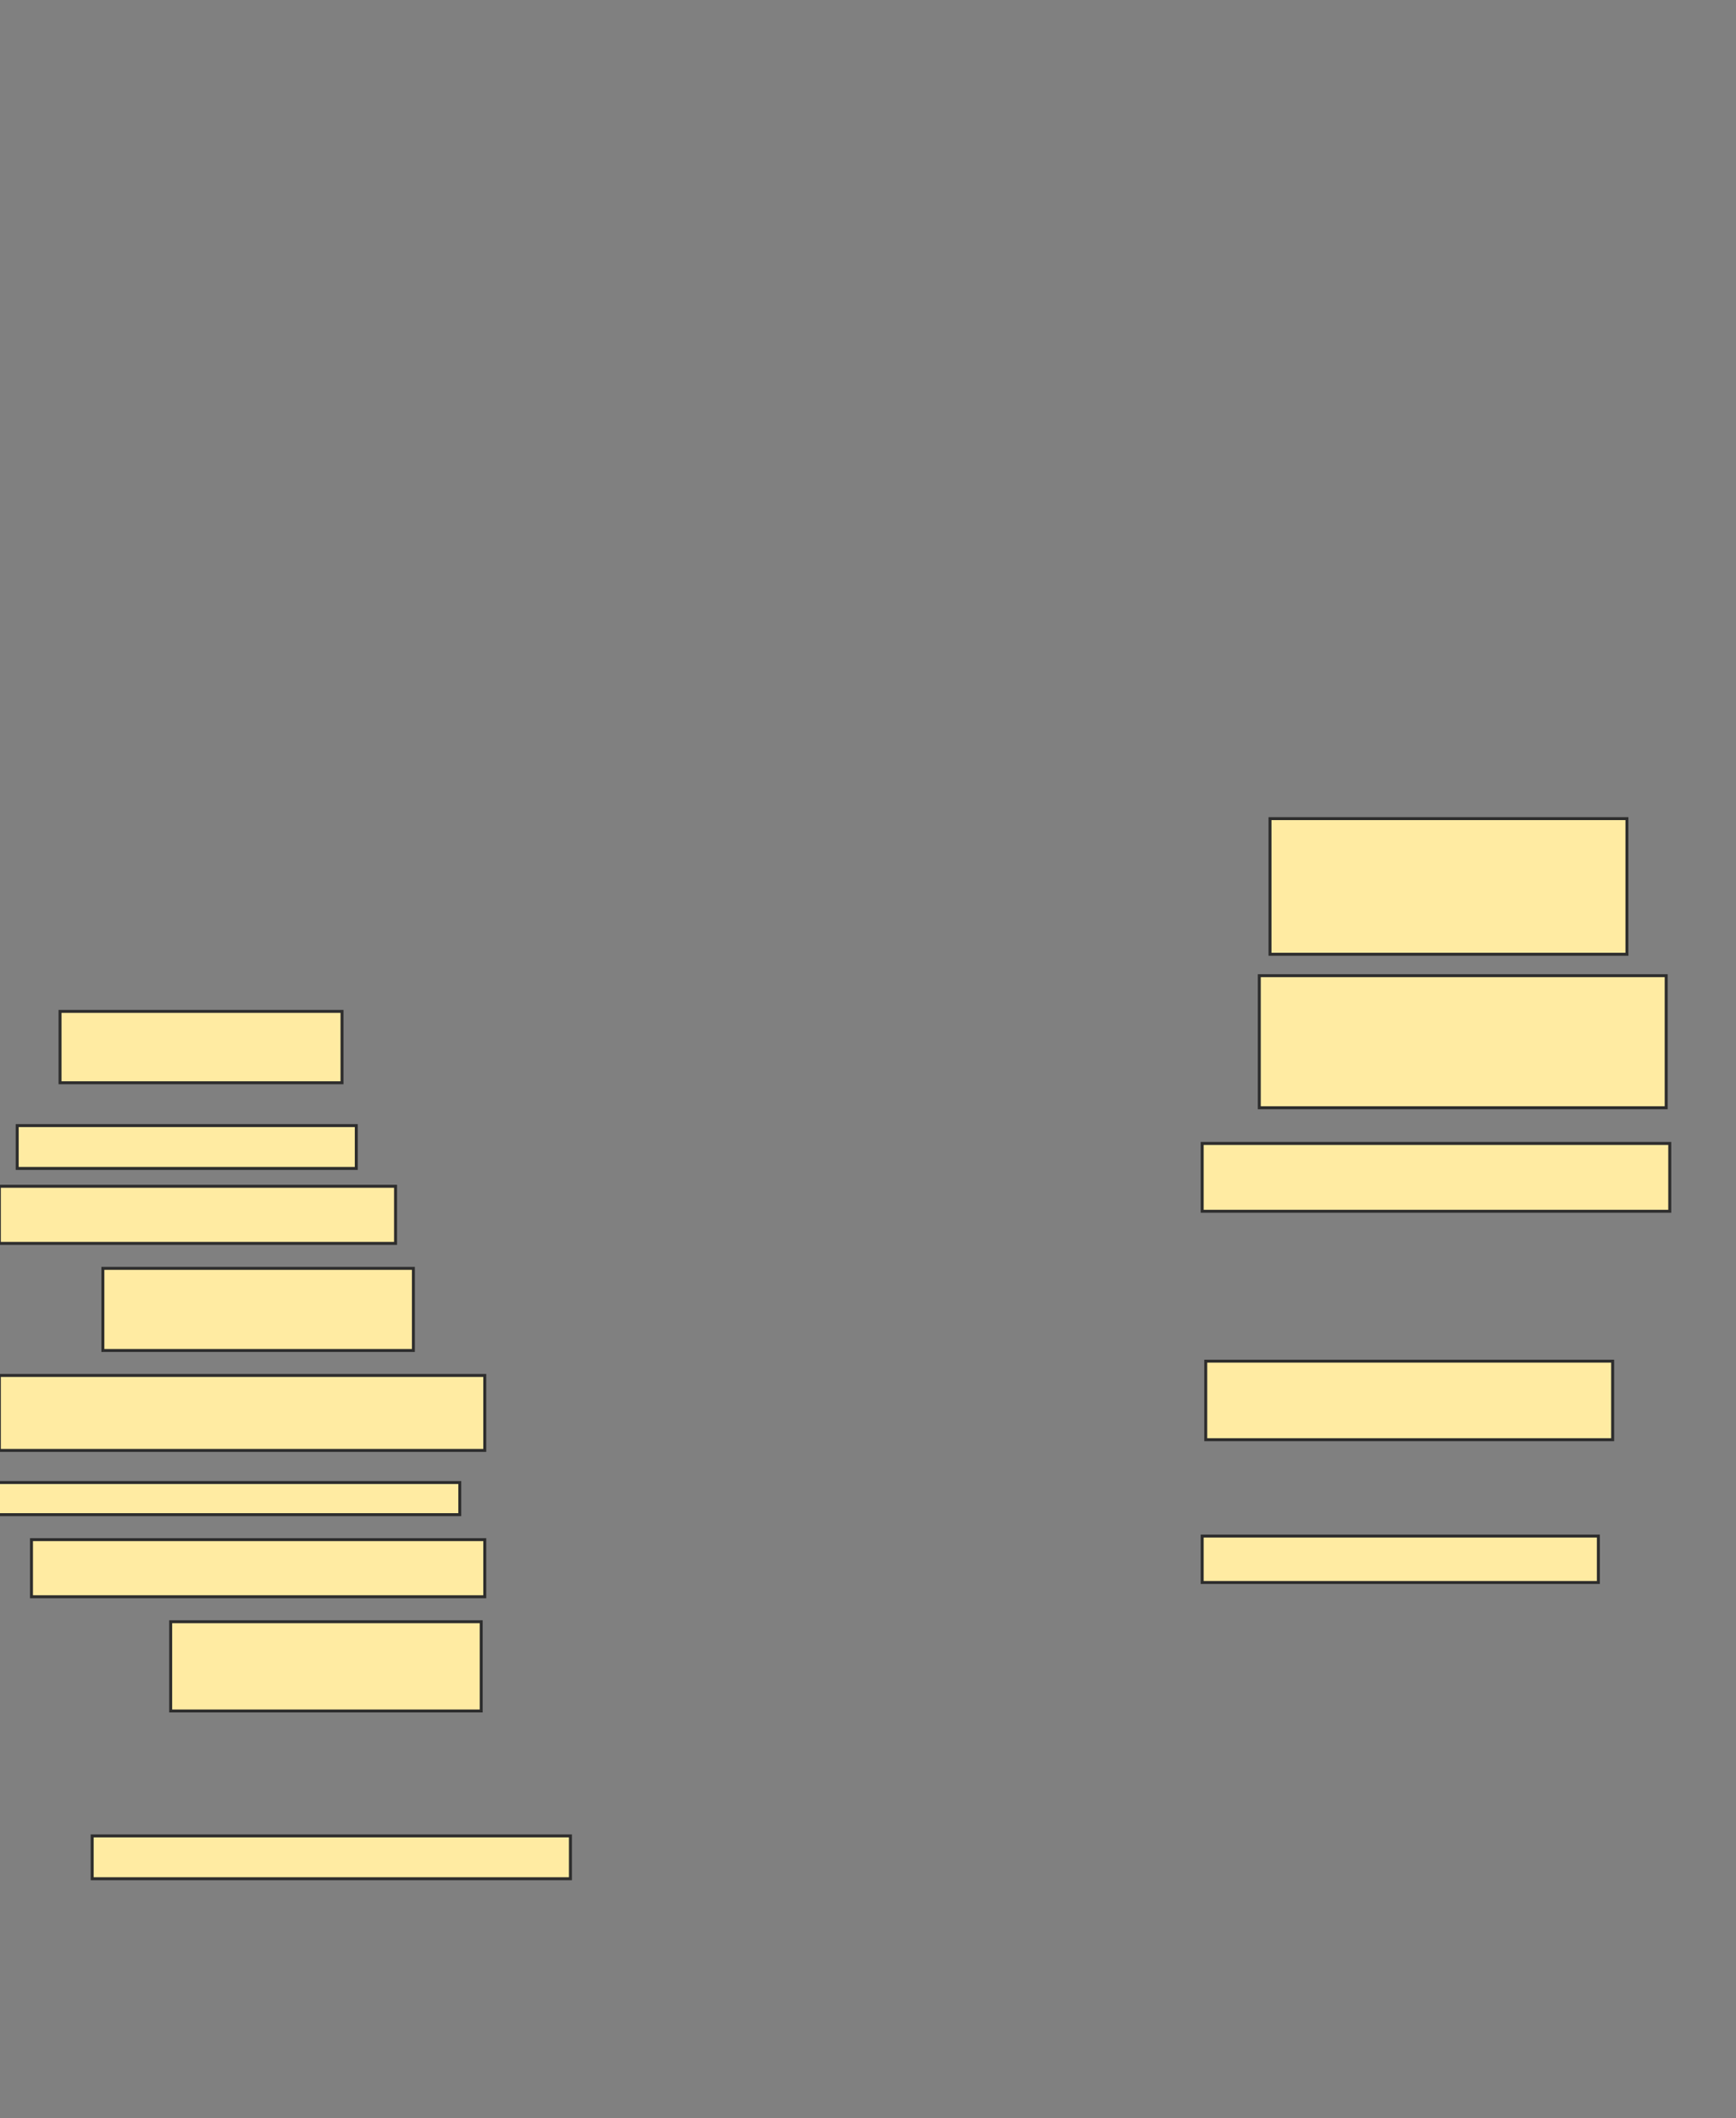 <svg xmlns="http://www.w3.org/2000/svg" width="586" height="715">
 <rect width="100%" height="100%" fill="#808080" stroke="none"/>
 <!-- Created with Image Occlusion Enhanced -->
 <g>
  <title>Labels</title>
 </g>
 <g>
  <title>Masks</title>
  <rect id="254eecab19ff419ea49075140ac321bf-ao-1" height="44.578" width="137.349" y="329.337" x="425.084" stroke="#2D2D2D" fill="#FFEBA2"/>
  <rect stroke="#2D2D2D" id="254eecab19ff419ea49075140ac321bf-ao-2" height="45.783" width="120.482" y="276.325" x="428.699" fill="#FFEBA2"/>
  <rect id="254eecab19ff419ea49075140ac321bf-ao-3" height="24.096" width="95.181" y="341.386" x="20.265" stroke-linecap="null" stroke-linejoin="null" stroke-dasharray="null" stroke="#2D2D2D" fill="#FFEBA2"/>
  <rect stroke="#2D2D2D" id="254eecab19ff419ea49075140ac321bf-ao-4" height="14.458" width="114.458" y="379.94" x="5.807" stroke-linecap="null" stroke-linejoin="null" stroke-dasharray="null" fill="#FFEBA2"/>
  <rect id="254eecab19ff419ea49075140ac321bf-ao-5" height="19.277" width="133.735" y="400.422" x="-0.217" stroke-linecap="null" stroke-linejoin="null" stroke-dasharray="null" stroke="#2D2D2D" fill="#FFEBA2"/>
  <rect id="254eecab19ff419ea49075140ac321bf-ao-6" height="27.711" width="104.819" y="428.133" x="34.723" stroke-linecap="null" stroke-linejoin="null" stroke-dasharray="null" stroke="#2D2D2D" fill="#FFEBA2"/>
  <rect id="254eecab19ff419ea49075140ac321bf-ao-7" height="25.301" width="163.855" y="464.277" x="-0.217" stroke-linecap="null" stroke-linejoin="null" stroke-dasharray="null" stroke="#2D2D2D" fill="#FFEBA2"/>
  <rect id="254eecab19ff419ea49075140ac321bf-ao-8" height="10.843" width="159.036" y="500.422" x="-3.831" stroke-linecap="null" stroke-linejoin="null" stroke-dasharray="null" stroke="#2D2D2D" fill="#FFEBA2"/>
  <rect id="254eecab19ff419ea49075140ac321bf-ao-9" height="19.277" width="153.012" y="519.699" x="10.627" stroke-linecap="null" stroke-linejoin="null" stroke-dasharray="null" stroke="#2D2D2D" fill="#FFEBA2"/>
  <rect id="254eecab19ff419ea49075140ac321bf-ao-10" height="30.12" width="104.819" y="547.41" x="57.614" stroke-linecap="null" stroke-linejoin="null" stroke-dasharray="null" stroke="#2D2D2D" fill="#FFEBA2"/>
  
  <rect id="254eecab19ff419ea49075140ac321bf-ao-12" height="14.458" width="161.446" y="619.699" x="31.108" stroke-linecap="null" stroke-linejoin="null" stroke-dasharray="null" stroke="#2D2D2D" fill="#FFEBA2"/>
  <rect id="254eecab19ff419ea49075140ac321bf-ao-13" height="15.663" width="133.735" y="518.494" x="405.807" stroke-linecap="null" stroke-linejoin="null" stroke-dasharray="null" stroke="#2D2D2D" fill="#FFEBA2"/>
  <rect id="254eecab19ff419ea49075140ac321bf-ao-14" height="26.506" width="137.349" y="459.458" x="407.012" stroke-linecap="null" stroke-linejoin="null" stroke-dasharray="null" stroke="#2D2D2D" fill="#FFEBA2"/>
  <rect id="254eecab19ff419ea49075140ac321bf-ao-15" height="22.892" width="157.831" y="385.964" x="405.807" stroke-linecap="null" stroke-linejoin="null" stroke-dasharray="null" stroke="#2D2D2D" fill="#FFEBA2"/>
 </g>
</svg>